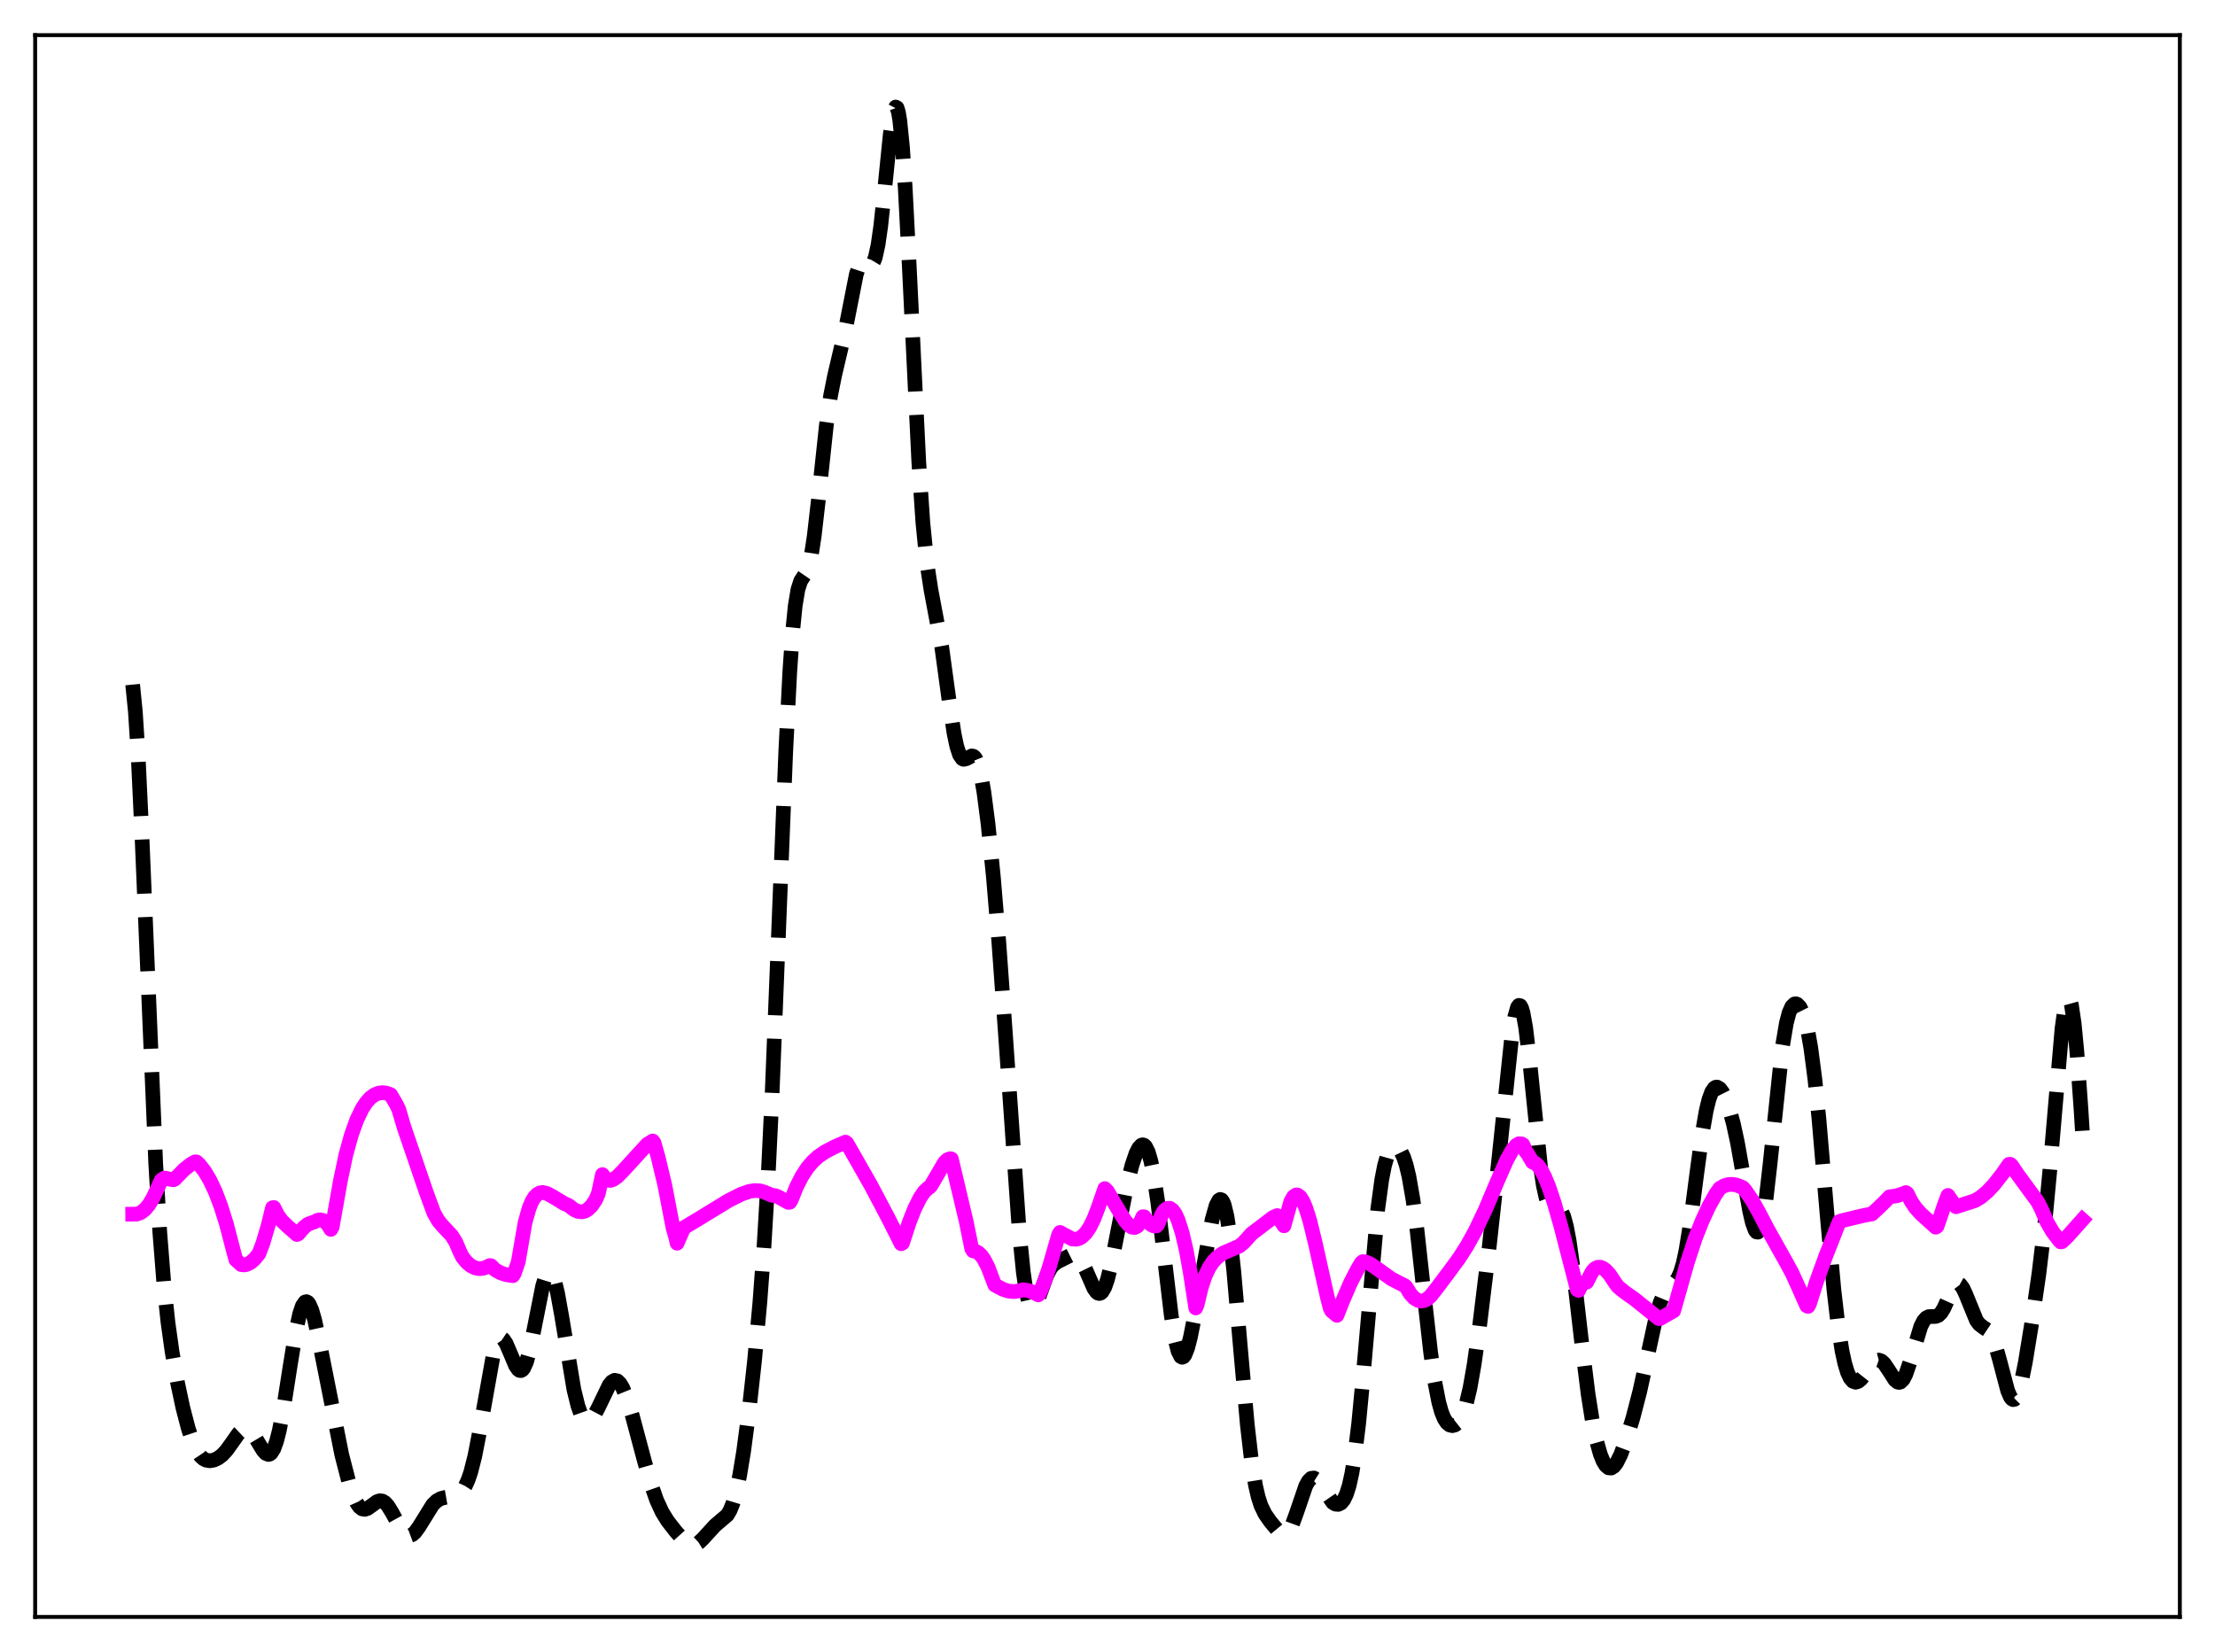 <?xml version="1.0" encoding="utf-8" standalone="no"?>
<!DOCTYPE svg PUBLIC "-//W3C//DTD SVG 1.1//EN"
  "http://www.w3.org/Graphics/SVG/1.1/DTD/svg11.dtd">
<svg xmlns:xlink="http://www.w3.org/1999/xlink" width="453.6pt" height="338.4pt" viewBox="0 0 453.6 338.4" xmlns="http://www.w3.org/2000/svg" version="1.1">
 <defs>
  <style type="text/css">*{stroke-linejoin: round; stroke-linecap: butt}</style>
 </defs>
 <g id="figure_1">
  <g id="patch_1">
   <path d="M 0 338.4 
L 453.6 338.4 
L 453.6 0 
L 0 0 
z
" style="fill: #ffffff"/>
  </g>
  <g id="axes_1">
   <g id="patch_2">
    <path d="M 7.2 331.2 
L 446.4 331.2 
L 446.4 7.2 
L 7.2 7.2 
z
" style="fill: #ffffff"/>
   </g>
   <g id="matplotlib.axis_1"/>
   <g id="matplotlib.axis_2"/>
   <g id="line2d_1">
    <path d="M 27.164 140.224 
L 27.72 145.765 
L 28.276 154.467 
L 29.11 172.207 
L 31.89 238.381 
L 32.725 252.433 
L 33.559 262.993 
L 34.393 270.822 
L 35.227 276.808 
L 36.339 283.137 
L 37.451 288.354 
L 38.563 292.623 
L 39.398 295.142 
L 40.232 297.019 
L 41.066 298.267 
L 41.622 298.783 
L 42.178 299.085 
L 43.012 299.219 
L 43.846 299.06 
L 44.68 298.661 
L 45.515 298.024 
L 46.349 297.129 
L 47.461 295.594 
L 48.851 293.617 
L 49.685 292.835 
L 50.241 292.63 
L 50.797 292.729 
L 51.354 293.137 
L 51.91 293.824 
L 53.022 295.701 
L 53.856 297.071 
L 54.412 297.697 
L 54.968 297.926 
L 55.246 297.853 
L 55.524 297.639 
L 56.08 296.75 
L 56.636 295.214 
L 57.193 293.033 
L 58.027 288.697 
L 59.417 279.801 
L 60.529 272.975 
L 61.363 269.132 
L 61.919 267.49 
L 62.475 266.693 
L 62.753 266.621 
L 63.031 266.764 
L 63.309 267.114 
L 63.866 268.387 
L 64.422 270.321 
L 65.256 274.126 
L 69.983 297.956 
L 71.373 303.358 
L 72.207 305.945 
L 73.041 307.831 
L 73.597 308.637 
L 74.153 309.074 
L 74.709 309.169 
L 75.265 308.986 
L 76.1 308.393 
L 77.212 307.581 
L 77.768 307.402 
L 78.324 307.472 
L 78.88 307.822 
L 79.436 308.447 
L 80.27 309.799 
L 82.217 313.35 
L 82.773 314.04 
L 83.329 314.451 
L 83.885 314.554 
L 84.441 314.348 
L 84.997 313.859 
L 85.831 312.709 
L 88.612 308.22 
L 89.446 307.414 
L 90.28 306.95 
L 91.114 306.738 
L 93.338 306.347 
L 94.172 305.842 
L 94.729 305.257 
L 95.285 304.396 
L 95.841 303.188 
L 96.397 301.569 
L 97.231 298.284 
L 98.065 294.006 
L 101.124 276.91 
L 101.68 275.212 
L 102.236 274.291 
L 102.514 274.123 
L 102.792 274.14 
L 103.07 274.328 
L 103.626 275.141 
L 104.46 277.074 
L 105.572 279.712 
L 106.128 280.523 
L 106.406 280.716 
L 106.685 280.743 
L 106.963 280.591 
L 107.241 280.254 
L 107.797 279.021 
L 108.353 277.089 
L 109.187 273.173 
L 111.133 263.378 
L 111.689 261.604 
L 112.245 260.685 
L 112.523 260.583 
L 112.802 260.727 
L 113.08 261.118 
L 113.636 262.604 
L 114.192 264.927 
L 115.026 269.572 
L 117.528 284.638 
L 118.362 288.014 
L 118.919 289.566 
L 119.475 290.565 
L 120.031 291.042 
L 120.587 291.047 
L 121.143 290.643 
L 121.699 289.898 
L 122.533 288.311 
L 124.757 283.694 
L 125.314 283.027 
L 125.87 282.731 
L 126.426 282.847 
L 126.982 283.385 
L 127.538 284.324 
L 128.372 286.374 
L 129.484 289.965 
L 131.987 299.346 
L 133.377 304.165 
L 134.489 307.327 
L 135.601 309.738 
L 136.713 311.534 
L 138.382 313.681 
L 140.05 315.539 
L 140.884 316.185 
L 141.44 316.423 
L 141.996 316.473 
L 142.552 316.322 
L 143.108 315.982 
L 143.943 315.188 
L 146.445 312.454 
L 148.947 310.328 
L 149.503 309.376 
L 150.06 308.015 
L 150.616 306.157 
L 151.45 302.341 
L 152.284 297.293 
L 153.396 288.88 
L 154.508 278.811 
L 155.62 266.655 
L 156.455 255.333 
L 157.289 241.251 
L 158.123 223.921 
L 159.513 189.091 
L 160.903 154.066 
L 161.737 137.597 
L 162.294 129.59 
L 162.85 124.071 
L 163.406 120.741 
L 163.962 119.017 
L 164.518 118.142 
L 165.074 117.329 
L 165.63 115.906 
L 166.186 113.44 
L 166.742 109.802 
L 167.576 102.55 
L 169.245 86.936 
L 170.079 81.115 
L 170.913 76.936 
L 173.137 67.475 
L 175.362 56.181 
L 175.918 54.521 
L 176.474 53.674 
L 176.752 53.532 
L 177.308 53.665 
L 178.142 54.139 
L 178.42 54.121 
L 178.698 53.909 
L 178.976 53.447 
L 179.254 52.691 
L 179.81 50.179 
L 180.366 46.298 
L 181.201 38.459 
L 182.313 27.484 
L 182.869 23.626 
L 183.147 22.464 
L 183.425 21.927 
L 183.703 22.081 
L 183.981 22.968 
L 184.259 24.611 
L 184.815 30.139 
L 185.371 38.387 
L 186.205 54.512 
L 188.152 94.576 
L 188.986 106.993 
L 189.82 115.415 
L 190.654 120.845 
L 192.879 132.7 
L 194.269 142.849 
L 195.381 150.254 
L 195.937 152.882 
L 196.493 154.585 
L 197.049 155.405 
L 197.327 155.537 
L 197.883 155.415 
L 198.995 154.835 
L 199.274 154.878 
L 199.552 155.07 
L 199.83 155.442 
L 200.386 156.809 
L 200.942 159.086 
L 201.498 162.293 
L 202.332 168.712 
L 203.444 179.769 
L 204.556 193.121 
L 205.947 212.466 
L 208.727 252.246 
L 209.561 260.595 
L 210.117 264.449 
L 210.673 266.857 
L 210.951 267.54 
L 211.229 267.903 
L 211.508 267.978 
L 211.786 267.799 
L 212.342 266.845 
L 213.176 264.554 
L 214.288 261.429 
L 215.122 259.798 
L 215.678 259.107 
L 216.512 258.485 
L 219.293 257.087 
L 219.849 256.996 
L 220.405 257.144 
L 220.961 257.601 
L 221.517 258.39 
L 222.351 260.101 
L 224.02 263.911 
L 224.576 264.686 
L 224.854 264.891 
L 225.132 264.955 
L 225.41 264.868 
L 225.688 264.623 
L 226.244 263.651 
L 226.8 262.058 
L 227.634 258.695 
L 229.024 251.586 
L 230.693 243.156 
L 231.805 238.695 
L 232.639 236.248 
L 233.195 235.147 
L 233.751 234.561 
L 234.029 234.49 
L 234.307 234.583 
L 234.585 234.852 
L 235.141 235.959 
L 235.697 237.874 
L 236.254 240.617 
L 237.088 246.167 
L 238.2 255.475 
L 239.868 269.546 
L 240.702 274.619 
L 241.258 276.79 
L 241.814 277.881 
L 242.092 278.021 
L 242.371 277.901 
L 242.649 277.534 
L 243.205 276.133 
L 243.761 273.988 
L 244.595 269.802 
L 248.209 249.859 
L 249.044 246.914 
L 249.6 245.859 
L 249.878 245.682 
L 250.156 245.772 
L 250.434 246.149 
L 250.712 246.833 
L 251.268 249.157 
L 251.824 252.76 
L 252.658 260.309 
L 254.048 276.351 
L 255.439 291.899 
L 256.273 299.102 
L 257.107 304.26 
L 257.663 306.652 
L 258.219 308.377 
L 259.053 310.111 
L 260.165 311.699 
L 261.834 313.708 
L 262.39 314.141 
L 262.946 314.294 
L 263.502 314.072 
L 264.058 313.42 
L 264.614 312.34 
L 265.448 310.073 
L 267.395 304.371 
L 267.951 303.36 
L 268.507 302.814 
L 269.063 302.743 
L 269.619 303.094 
L 270.175 303.769 
L 272.955 307.793 
L 273.512 308.108 
L 274.068 308.148 
L 274.624 307.868 
L 275.18 307.201 
L 275.736 306.047 
L 276.292 304.281 
L 276.848 301.765 
L 277.404 298.382 
L 278.238 291.563 
L 279.072 282.807 
L 282.131 247.766 
L 282.965 241.63 
L 283.521 238.777 
L 284.077 236.815 
L 284.633 235.604 
L 285.189 234.991 
L 285.746 234.856 
L 286.302 235.132 
L 286.858 235.814 
L 287.414 236.955 
L 287.97 238.641 
L 288.526 240.959 
L 289.36 245.739 
L 290.194 252.028 
L 291.585 264.679 
L 292.975 277.046 
L 293.809 282.945 
L 294.643 287.242 
L 295.199 289.225 
L 295.755 290.588 
L 296.311 291.44 
L 296.867 291.891 
L 297.423 292.025 
L 297.98 291.878 
L 298.536 291.441 
L 299.092 290.668 
L 299.648 289.486 
L 300.204 287.819 
L 301.038 284.297 
L 301.872 279.556 
L 302.984 271.692 
L 304.931 255.749 
L 306.877 237.99 
L 309.657 211.634 
L 310.214 208.259 
L 310.77 206.304 
L 311.048 205.936 
L 311.326 205.998 
L 311.604 206.496 
L 311.882 207.424 
L 312.438 210.491 
L 313.272 217.522 
L 315.496 239.181 
L 316.052 242.839 
L 316.609 245.347 
L 317.165 246.782 
L 317.721 247.37 
L 318.277 247.451 
L 319.111 247.471 
L 319.389 247.637 
L 319.667 247.948 
L 320.223 249.125 
L 320.779 251.164 
L 321.335 254.101 
L 322.169 259.979 
L 323.838 274.446 
L 325.228 285.6 
L 326.062 290.882 
L 326.896 294.961 
L 327.73 297.902 
L 328.286 299.27 
L 328.843 300.185 
L 329.399 300.659 
L 329.955 300.708 
L 330.511 300.351 
L 331.067 299.623 
L 331.901 297.951 
L 333.013 294.946 
L 334.403 290.415 
L 335.794 285.058 
L 337.184 278.734 
L 339.13 269.766 
L 339.964 266.845 
L 340.798 264.856 
L 341.355 264.027 
L 342.189 263.279 
L 343.023 262.611 
L 343.579 261.862 
L 344.135 260.634 
L 344.691 258.779 
L 345.247 256.217 
L 346.081 251.095 
L 347.472 240.438 
L 348.584 232.213 
L 349.418 227.443 
L 349.974 225.175 
L 350.53 223.661 
L 351.086 222.856 
L 351.364 222.692 
L 351.642 222.67 
L 352.198 222.998 
L 352.754 223.748 
L 353.311 224.859 
L 354.145 227.154 
L 354.979 230.219 
L 355.813 234.093 
L 357.203 241.938 
L 358.315 248.112 
L 358.871 250.485 
L 359.428 251.996 
L 359.706 252.347 
L 359.984 252.392 
L 360.262 252.112 
L 360.54 251.494 
L 361.096 249.231 
L 361.652 245.674 
L 362.486 238.408 
L 364.988 214.52 
L 365.823 209.555 
L 366.379 207.438 
L 366.935 206.179 
L 367.491 205.642 
L 367.769 205.604 
L 368.047 205.704 
L 368.603 206.293 
L 369.159 207.403 
L 369.715 209.094 
L 370.271 211.47 
L 370.827 214.638 
L 371.661 221.01 
L 372.496 229.224 
L 374.164 248.824 
L 375.554 264.145 
L 376.388 271.351 
L 377.222 276.7 
L 377.778 279.261 
L 378.335 281.093 
L 378.891 282.285 
L 379.447 282.934 
L 380.003 283.131 
L 380.559 282.956 
L 381.115 282.49 
L 381.949 281.433 
L 383.617 279.167 
L 384.174 278.73 
L 384.73 278.587 
L 385.286 278.775 
L 385.842 279.284 
L 386.676 280.508 
L 388.066 282.669 
L 388.622 283.11 
L 388.9 283.166 
L 389.178 283.097 
L 389.734 282.556 
L 390.291 281.482 
L 391.125 279.041 
L 393.349 271.698 
L 393.905 270.601 
L 394.461 269.949 
L 395.017 269.679 
L 395.851 269.668 
L 396.407 269.653 
L 396.964 269.428 
L 397.52 268.878 
L 398.076 267.976 
L 399.188 265.491 
L 400.022 263.775 
L 400.578 263.093 
L 400.856 262.951 
L 401.134 262.955 
L 401.412 263.109 
L 401.968 263.839 
L 402.524 265.028 
L 404.749 270.472 
L 405.305 271.225 
L 406.139 271.877 
L 406.973 272.43 
L 407.529 273.063 
L 408.085 274.088 
L 408.641 275.569 
L 409.476 278.538 
L 411.144 284.861 
L 411.7 286.156 
L 411.978 286.527 
L 412.256 286.689 
L 412.534 286.635 
L 412.812 286.359 
L 413.368 285.156 
L 413.924 283.168 
L 414.758 279.05 
L 416.149 270.524 
L 417.539 260.916 
L 418.651 251.626 
L 419.763 239.89 
L 422.266 210.686 
L 422.822 206.677 
L 423.1 205.393 
L 423.378 204.652 
L 423.656 204.482 
L 423.934 204.903 
L 424.212 205.917 
L 424.768 209.673 
L 425.324 215.508 
L 426.158 227.209 
L 426.436 231.624 
L 426.436 231.624 
" clip-path="url(#p3d8dd23df8)" style="fill: none; stroke-dasharray: 11.1,4.8; stroke-dashoffset: 0; stroke: #000000; stroke-width: 3"/>
   </g>
   <g id="line2d_2">
    <path d="M 27.164 248.7 
L 27.998 248.691 
L 28.832 248.384 
L 29.666 247.753 
L 30.5 246.764 
L 31.334 245.388 
L 32.168 243.602 
L 33.003 241.776 
L 33.559 241.351 
L 33.837 241.312 
L 34.949 241.576 
L 35.505 241.663 
L 35.783 241.53 
L 37.729 239.543 
L 39.12 238.444 
L 39.954 237.98 
L 40.232 237.994 
L 40.788 238.503 
L 41.9 239.919 
L 43.012 241.792 
L 44.124 244.166 
L 45.237 247.101 
L 46.349 250.646 
L 47.739 255.973 
L 48.295 258.038 
L 49.407 259.04 
L 49.963 259.108 
L 50.519 259.008 
L 51.354 258.577 
L 52.188 257.833 
L 53.022 256.8 
L 53.856 254.61 
L 54.968 250.821 
L 55.802 247.387 
L 56.08 247.339 
L 56.914 248.969 
L 57.749 250.104 
L 58.861 251.161 
L 60.807 252.872 
L 61.085 252.741 
L 62.197 251.446 
L 63.031 250.778 
L 63.866 250.447 
L 64.422 250.27 
L 64.978 249.967 
L 65.534 249.858 
L 66.09 249.965 
L 66.646 250.312 
L 67.202 250.922 
L 67.758 251.824 
L 68.036 251.316 
L 69.705 241.89 
L 70.817 236.605 
L 71.929 232.557 
L 73.041 229.437 
L 74.153 227.119 
L 74.987 225.837 
L 75.822 224.9 
L 76.656 224.273 
L 77.49 223.917 
L 78.324 223.804 
L 79.158 223.91 
L 79.992 224.22 
L 81.104 226.104 
L 81.66 227.256 
L 82.773 230.993 
L 87.221 244.01 
L 88.056 246.31 
L 88.89 248.526 
L 89.724 250.001 
L 90.558 251.016 
L 92.504 253.084 
L 93.338 254.434 
L 94.172 256.393 
L 94.729 257.52 
L 95.563 258.537 
L 96.397 259.252 
L 97.231 259.688 
L 98.065 259.865 
L 98.899 259.805 
L 99.733 259.521 
L 100.289 259.22 
L 100.568 259.271 
L 101.402 260.113 
L 102.514 260.714 
L 103.626 261.091 
L 105.016 261.307 
L 105.294 260.89 
L 106.128 258.507 
L 107.519 250.46 
L 108.353 247.476 
L 108.909 246.137 
L 109.465 245.214 
L 110.021 244.641 
L 110.577 244.339 
L 111.133 244.257 
L 111.967 244.439 
L 113.08 245.027 
L 115.582 246.55 
L 116.416 246.887 
L 117.528 247.758 
L 118.362 248.136 
L 119.197 248.227 
L 119.753 248.092 
L 120.309 247.792 
L 121.143 247.003 
L 121.977 245.762 
L 122.533 244.483 
L 123.367 240.598 
L 123.923 241.384 
L 124.479 241.744 
L 125.036 241.784 
L 125.592 241.59 
L 126.426 241 
L 127.538 239.882 
L 132.543 234.397 
L 133.655 233.701 
L 133.933 234.071 
L 134.767 236.994 
L 136.157 242.823 
L 137.269 248.631 
L 137.826 251.516 
L 138.382 253.452 
L 138.66 254.654 
L 140.05 251.477 
L 142.83 249.81 
L 149.225 245.9 
L 151.728 244.639 
L 153.396 244.052 
L 154.508 243.866 
L 155.62 243.919 
L 156.455 244.16 
L 158.123 244.854 
L 158.679 244.889 
L 159.235 245.084 
L 161.459 246.298 
L 161.737 246.261 
L 162.015 245.825 
L 163.128 243.07 
L 164.24 240.888 
L 165.352 239.196 
L 166.464 237.892 
L 167.576 236.888 
L 168.967 235.933 
L 170.913 234.919 
L 173.137 233.943 
L 173.415 234.14 
L 175.64 238.032 
L 178.42 242.923 
L 181.757 249.243 
L 184.537 254.755 
L 184.815 254.627 
L 186.205 250.357 
L 187.318 247.543 
L 188.43 245.324 
L 189.264 244.101 
L 190.098 243.315 
L 190.376 243.164 
L 190.654 242.86 
L 193.435 238.092 
L 193.991 237.572 
L 194.547 237.345 
L 194.825 237.378 
L 197.883 250.278 
L 198.995 255.783 
L 199.274 256.227 
L 199.83 256.329 
L 200.386 256.637 
L 200.942 257.174 
L 201.498 257.942 
L 202.332 259.559 
L 203.166 261.78 
L 203.722 263.213 
L 205.391 264.097 
L 206.503 264.456 
L 207.615 264.568 
L 208.727 264.407 
L 209.561 264.171 
L 210.673 264.367 
L 211.786 264.787 
L 212.62 265.237 
L 212.898 264.934 
L 214.01 262.248 
L 214.844 259.654 
L 216.79 252.927 
L 217.068 252.44 
L 219.571 253.788 
L 220.405 253.835 
L 220.961 253.689 
L 221.517 253.378 
L 222.351 252.577 
L 223.185 251.343 
L 224.02 249.645 
L 224.854 247.466 
L 226.244 243.462 
L 226.8 244.012 
L 228.746 247.358 
L 230.415 250.07 
L 231.249 251.012 
L 231.805 251.369 
L 232.361 251.438 
L 232.917 251.154 
L 233.473 250.438 
L 234.029 249.228 
L 234.307 249.24 
L 235.141 250.337 
L 235.697 250.838 
L 236.254 251.106 
L 236.81 251.119 
L 237.088 250.828 
L 237.922 248.77 
L 238.478 247.924 
L 239.034 247.503 
L 239.59 247.497 
L 240.146 247.897 
L 240.702 248.701 
L 241.258 249.912 
L 242.092 252.519 
L 242.927 256.105 
L 243.761 260.728 
L 244.873 267.914 
L 245.151 267.265 
L 245.985 263.771 
L 246.819 261.29 
L 247.653 259.56 
L 248.488 258.355 
L 249.322 257.509 
L 250.434 256.698 
L 253.77 255.256 
L 254.605 254.589 
L 255.439 253.689 
L 256.273 252.741 
L 260.721 249.346 
L 261.556 248.991 
L 262.946 251.087 
L 264.336 246.107 
L 264.892 245.127 
L 265.448 244.755 
L 265.726 244.773 
L 266.282 245.191 
L 266.838 246.081 
L 267.395 247.388 
L 268.229 250.029 
L 269.341 254.592 
L 271.843 265.798 
L 272.399 267.935 
L 272.677 268.497 
L 273.79 269.428 
L 274.902 266.611 
L 276.57 262.746 
L 277.96 260.042 
L 278.794 258.65 
L 279.072 258.418 
L 279.629 258.473 
L 280.463 258.816 
L 281.575 259.551 
L 284.911 261.931 
L 286.858 262.95 
L 287.692 263.355 
L 287.97 263.649 
L 288.804 265.026 
L 289.638 265.927 
L 290.472 266.4 
L 291.028 266.488 
L 291.585 266.416 
L 292.141 266.184 
L 292.975 265.465 
L 294.365 263.691 
L 296.867 260.356 
L 298.814 257.703 
L 300.482 255.084 
L 302.15 252.06 
L 304.097 247.973 
L 306.599 242.067 
L 308.545 237.629 
L 309.657 235.619 
L 310.492 234.611 
L 311.048 234.284 
L 311.604 234.311 
L 311.882 234.48 
L 312.438 235.849 
L 312.716 236.123 
L 313.828 238.026 
L 314.384 238.245 
L 314.94 238.731 
L 315.496 239.476 
L 316.331 241.036 
L 317.165 243.068 
L 318.277 246.383 
L 319.667 251.236 
L 322.448 261.998 
L 323.004 264.158 
L 323.282 264.32 
L 323.838 263.231 
L 324.394 262.747 
L 324.95 262.626 
L 326.062 260.464 
L 326.618 259.864 
L 327.174 259.579 
L 327.73 259.566 
L 328.286 259.785 
L 328.843 260.202 
L 329.677 261.131 
L 330.789 262.817 
L 331.345 263.567 
L 332.735 264.693 
L 334.681 266.061 
L 339.686 270.085 
L 339.964 270.094 
L 342.745 268.497 
L 345.525 258.65 
L 347.194 253.565 
L 348.584 250.07 
L 349.974 247.062 
L 351.364 244.567 
L 352.198 243.398 
L 353.032 242.908 
L 353.867 242.647 
L 354.701 242.588 
L 355.535 242.714 
L 356.647 243.13 
L 356.925 243.275 
L 357.481 243.924 
L 358.871 245.97 
L 360.262 248.459 
L 361.93 251.669 
L 365.823 258.622 
L 366.935 260.668 
L 368.325 263.709 
L 369.993 267.483 
L 370.271 267.594 
L 370.549 267.086 
L 371.94 262.676 
L 373.886 257.301 
L 376.666 250.218 
L 377.222 250.033 
L 379.447 249.489 
L 381.949 248.902 
L 383.339 248.661 
L 384.73 247.369 
L 386.12 246.02 
L 386.954 245.144 
L 388.344 244.958 
L 389.734 244.515 
L 390.291 244.274 
L 390.569 244.457 
L 391.403 246.113 
L 392.237 247.362 
L 393.349 248.602 
L 396.407 251.375 
L 396.686 251.192 
L 398.354 246.301 
L 398.91 244.862 
L 399.466 245.68 
L 400.3 246.869 
L 400.578 247.181 
L 404.471 245.927 
L 405.583 245.248 
L 406.973 244.098 
L 408.363 242.62 
L 410.032 240.486 
L 411.422 238.485 
L 411.7 238.494 
L 411.978 238.758 
L 413.09 240.433 
L 417.261 246.127 
L 418.095 247.746 
L 419.207 250.336 
L 420.319 252.261 
L 421.71 254.088 
L 421.988 254.386 
L 422.266 254.347 
L 423.378 253.286 
L 426.436 249.863 
L 426.436 249.863 
" clip-path="url(#p3d8dd23df8)" style="fill: none; stroke: #ff00ff; stroke-width: 3; stroke-linecap: square"/>
   </g>
   <g id="patch_3">
    <path d="M 7.2 331.2 
L 7.2 7.2 
" style="fill: none; stroke: #000000; stroke-width: 0.8; stroke-linejoin: miter; stroke-linecap: square"/>
   </g>
   <g id="patch_4">
    <path d="M 446.4 331.2 
L 446.4 7.2 
" style="fill: none; stroke: #000000; stroke-width: 0.8; stroke-linejoin: miter; stroke-linecap: square"/>
   </g>
   <g id="patch_5">
    <path d="M 7.2 331.2 
L 446.4 331.2 
" style="fill: none; stroke: #000000; stroke-width: 0.8; stroke-linejoin: miter; stroke-linecap: square"/>
   </g>
   <g id="patch_6">
    <path d="M 7.2 7.2 
L 446.4 7.2 
" style="fill: none; stroke: #000000; stroke-width: 0.8; stroke-linejoin: miter; stroke-linecap: square"/>
   </g>
  </g>
 </g>
 <defs>
  <clipPath id="p3d8dd23df8">
   <rect x="7.2" y="7.2" width="439.2" height="324"/>
  </clipPath>
 </defs>
</svg>
